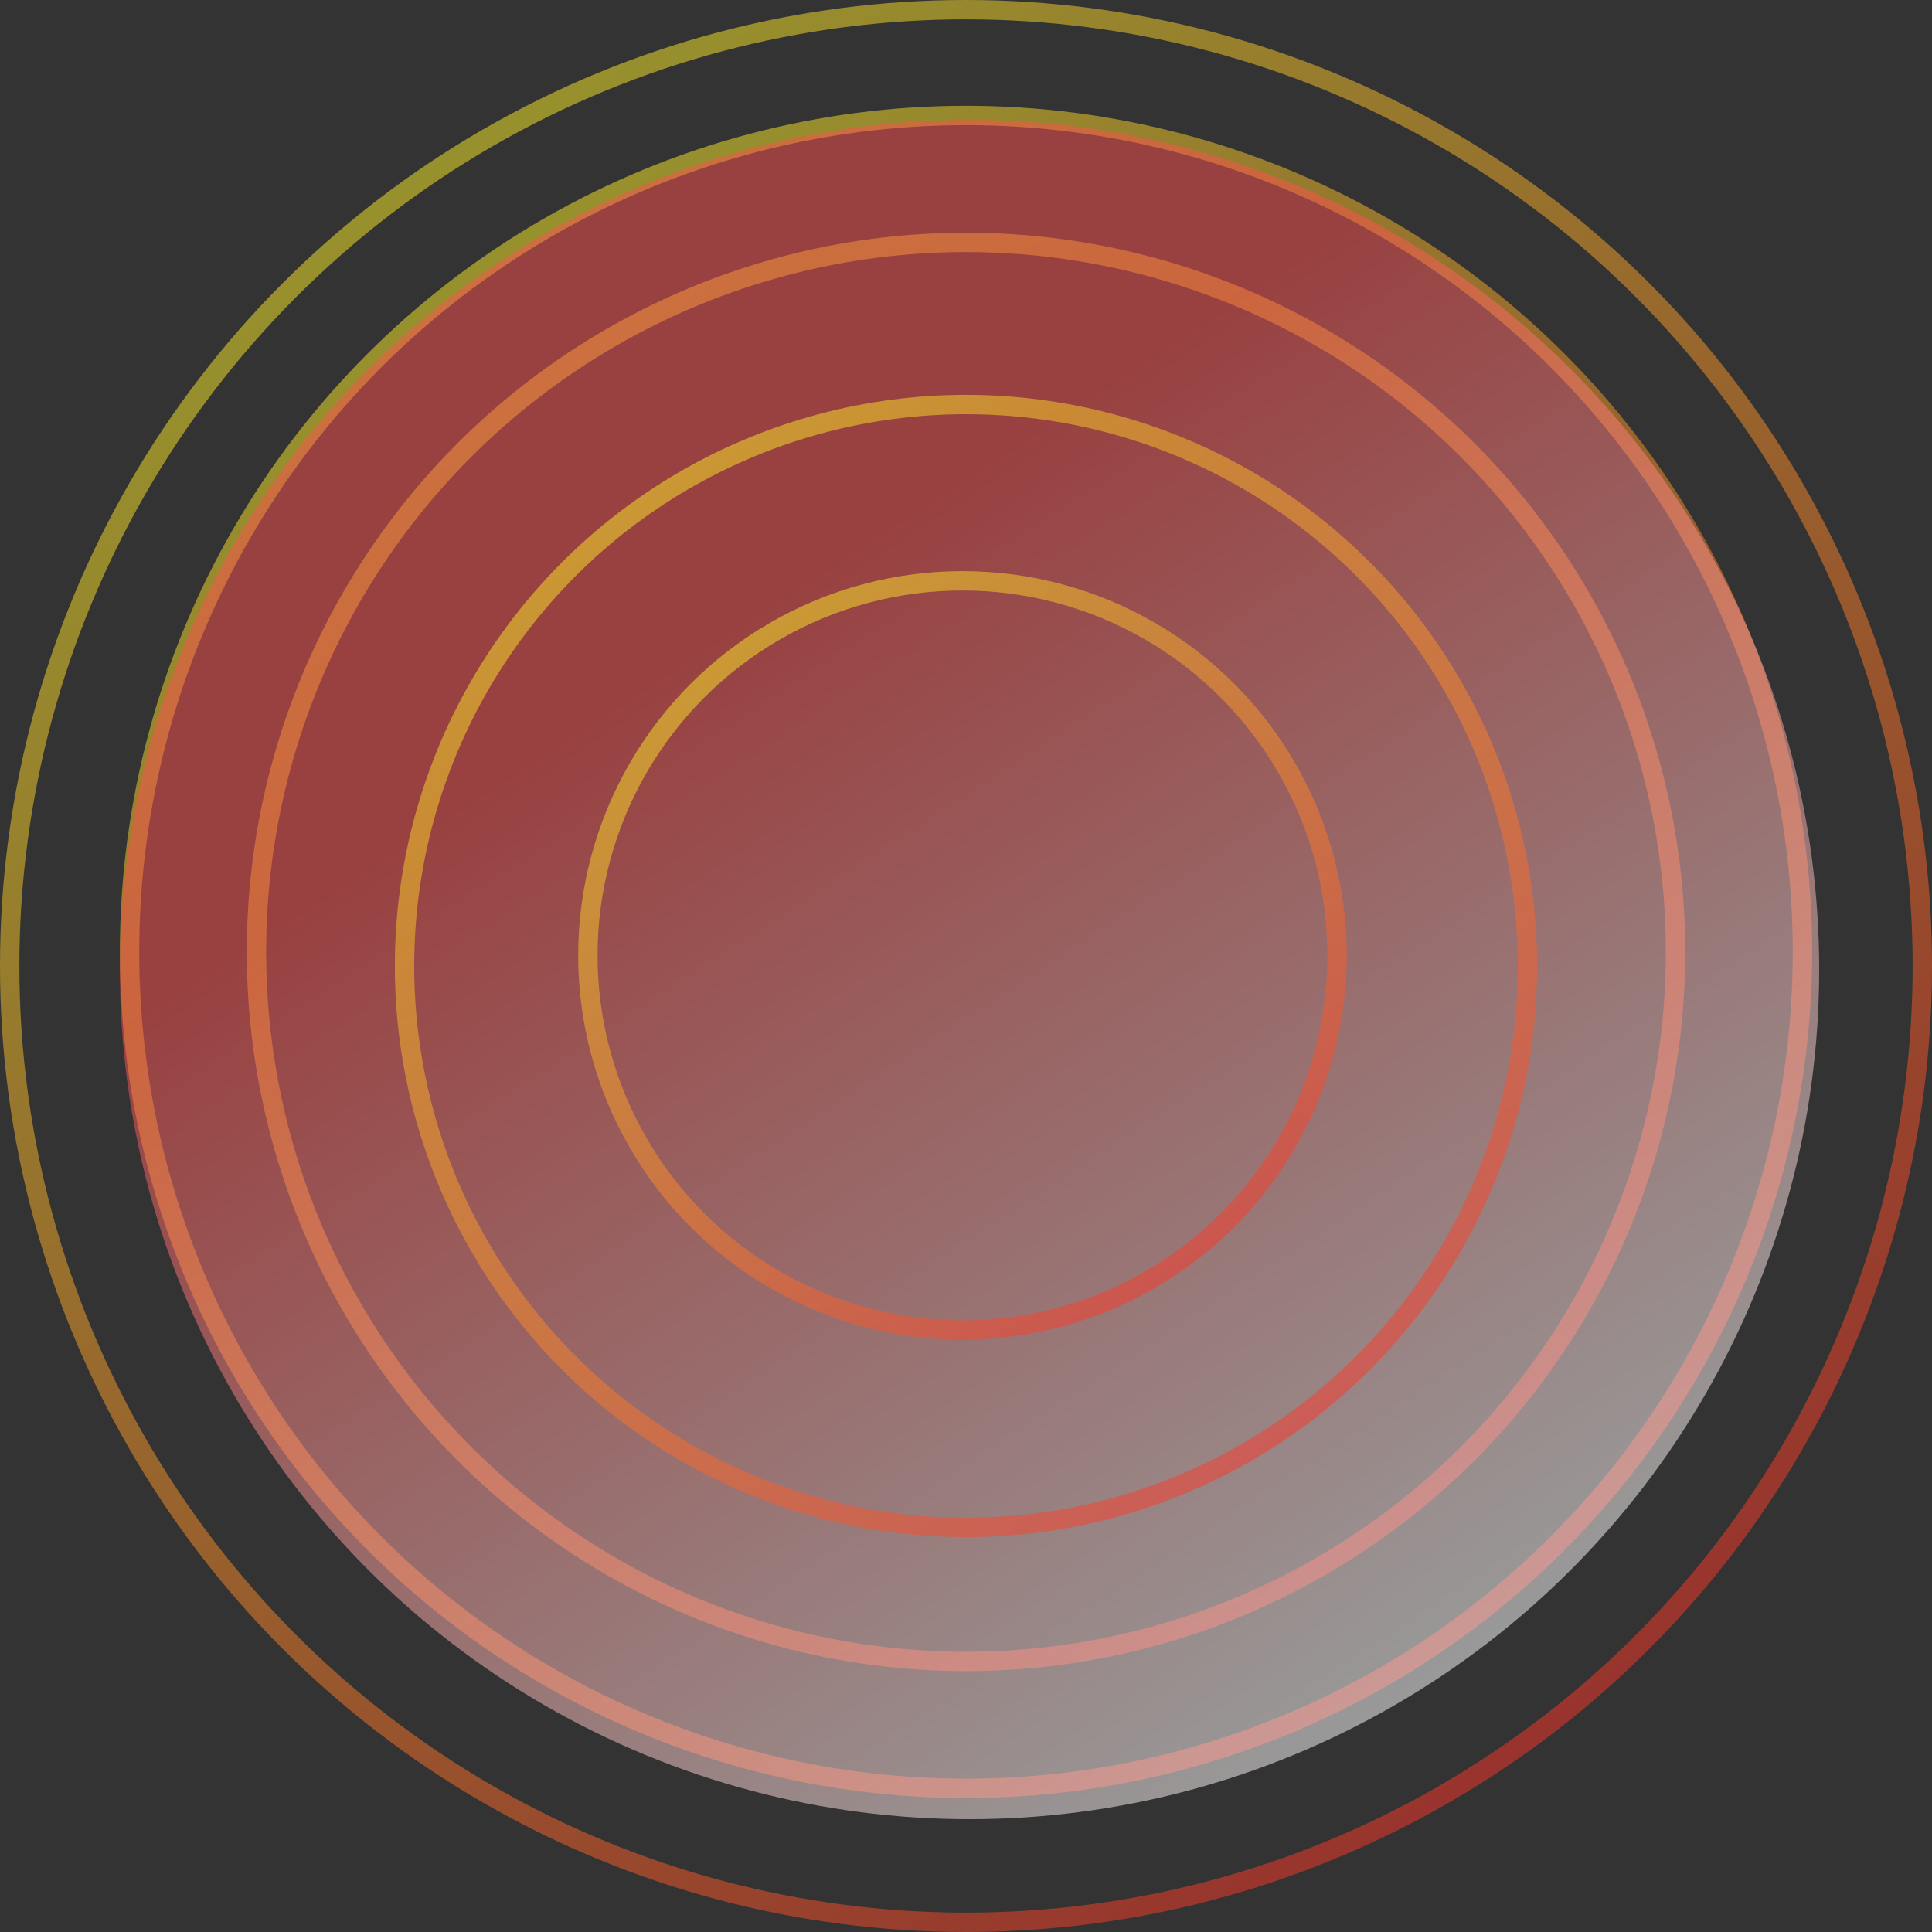 <svg width="399" height="399" fill="none" xmlns="http://www.w3.org/2000/svg"><rect width="100%" height="100%" fill="#333333" stroke="none"/><circle cx="199.5" cy="196.588" r="146.533" stroke="url(#paint0_linear)" stroke-width="4" opacity=".5"/><circle cx="199.5" cy="196.587" r="172.745" stroke="url(#paint1_linear)" stroke-width="4" opacity=".5"/><circle cx="199.5" cy="199.5" r="197.5" stroke="url(#paint2_linear)" stroke-width="4" opacity=".5"/><circle cx="200.228" cy="200.228" r="175.473" fill="url(#paint3_linear)" opacity=".5"/><circle cx="198.772" cy="197.315" r="77.363" stroke="url(#paint4_linear)" stroke-width="4" opacity=".5"/><circle cx="199.5" cy="199.5" r="115.953" stroke="url(#paint5_linear)" stroke-width="4" opacity=".5"/><defs><linearGradient id="paint0_linear" x1="141.98" y1="48.055" x2="326.19" y2="313.084" gradientUnits="userSpaceOnUse"><stop stop-color="#FCF428"/><stop offset="1" stop-color="#FF2929"/></linearGradient><linearGradient id="paint1_linear" x1="131.829" y1="21.843" x2="348.547" y2="333.642" gradientUnits="userSpaceOnUse"><stop stop-color="#FCF428"/><stop offset="1" stop-color="#FF2929"/></linearGradient><linearGradient id="paint2_linear" x1="122.243" y1="0" x2="369.662" y2="355.971" gradientUnits="userSpaceOnUse"><stop stop-color="#FCF428"/><stop offset="1" stop-color="#FF2929"/></linearGradient><linearGradient id="paint3_linear" x1="150.276" y1="129.783" x2="292.447" y2="347.523" gradientUnits="userSpaceOnUse"><stop stop-color="#FF5050"/><stop offset="1" stop-color="#fff"/></linearGradient><linearGradient id="paint4_linear" x1="168.038" y1="117.952" x2="266.464" y2="259.561" gradientUnits="userSpaceOnUse"><stop stop-color="#FCF428"/><stop offset="1" stop-color="#FF2929"/></linearGradient><linearGradient id="paint5_linear" x1="153.822" y1="81.548" x2="300.107" y2="292.012" gradientUnits="userSpaceOnUse"><stop stop-color="#FCF428"/><stop offset="1" stop-color="#FF2929"/></linearGradient></defs></svg>